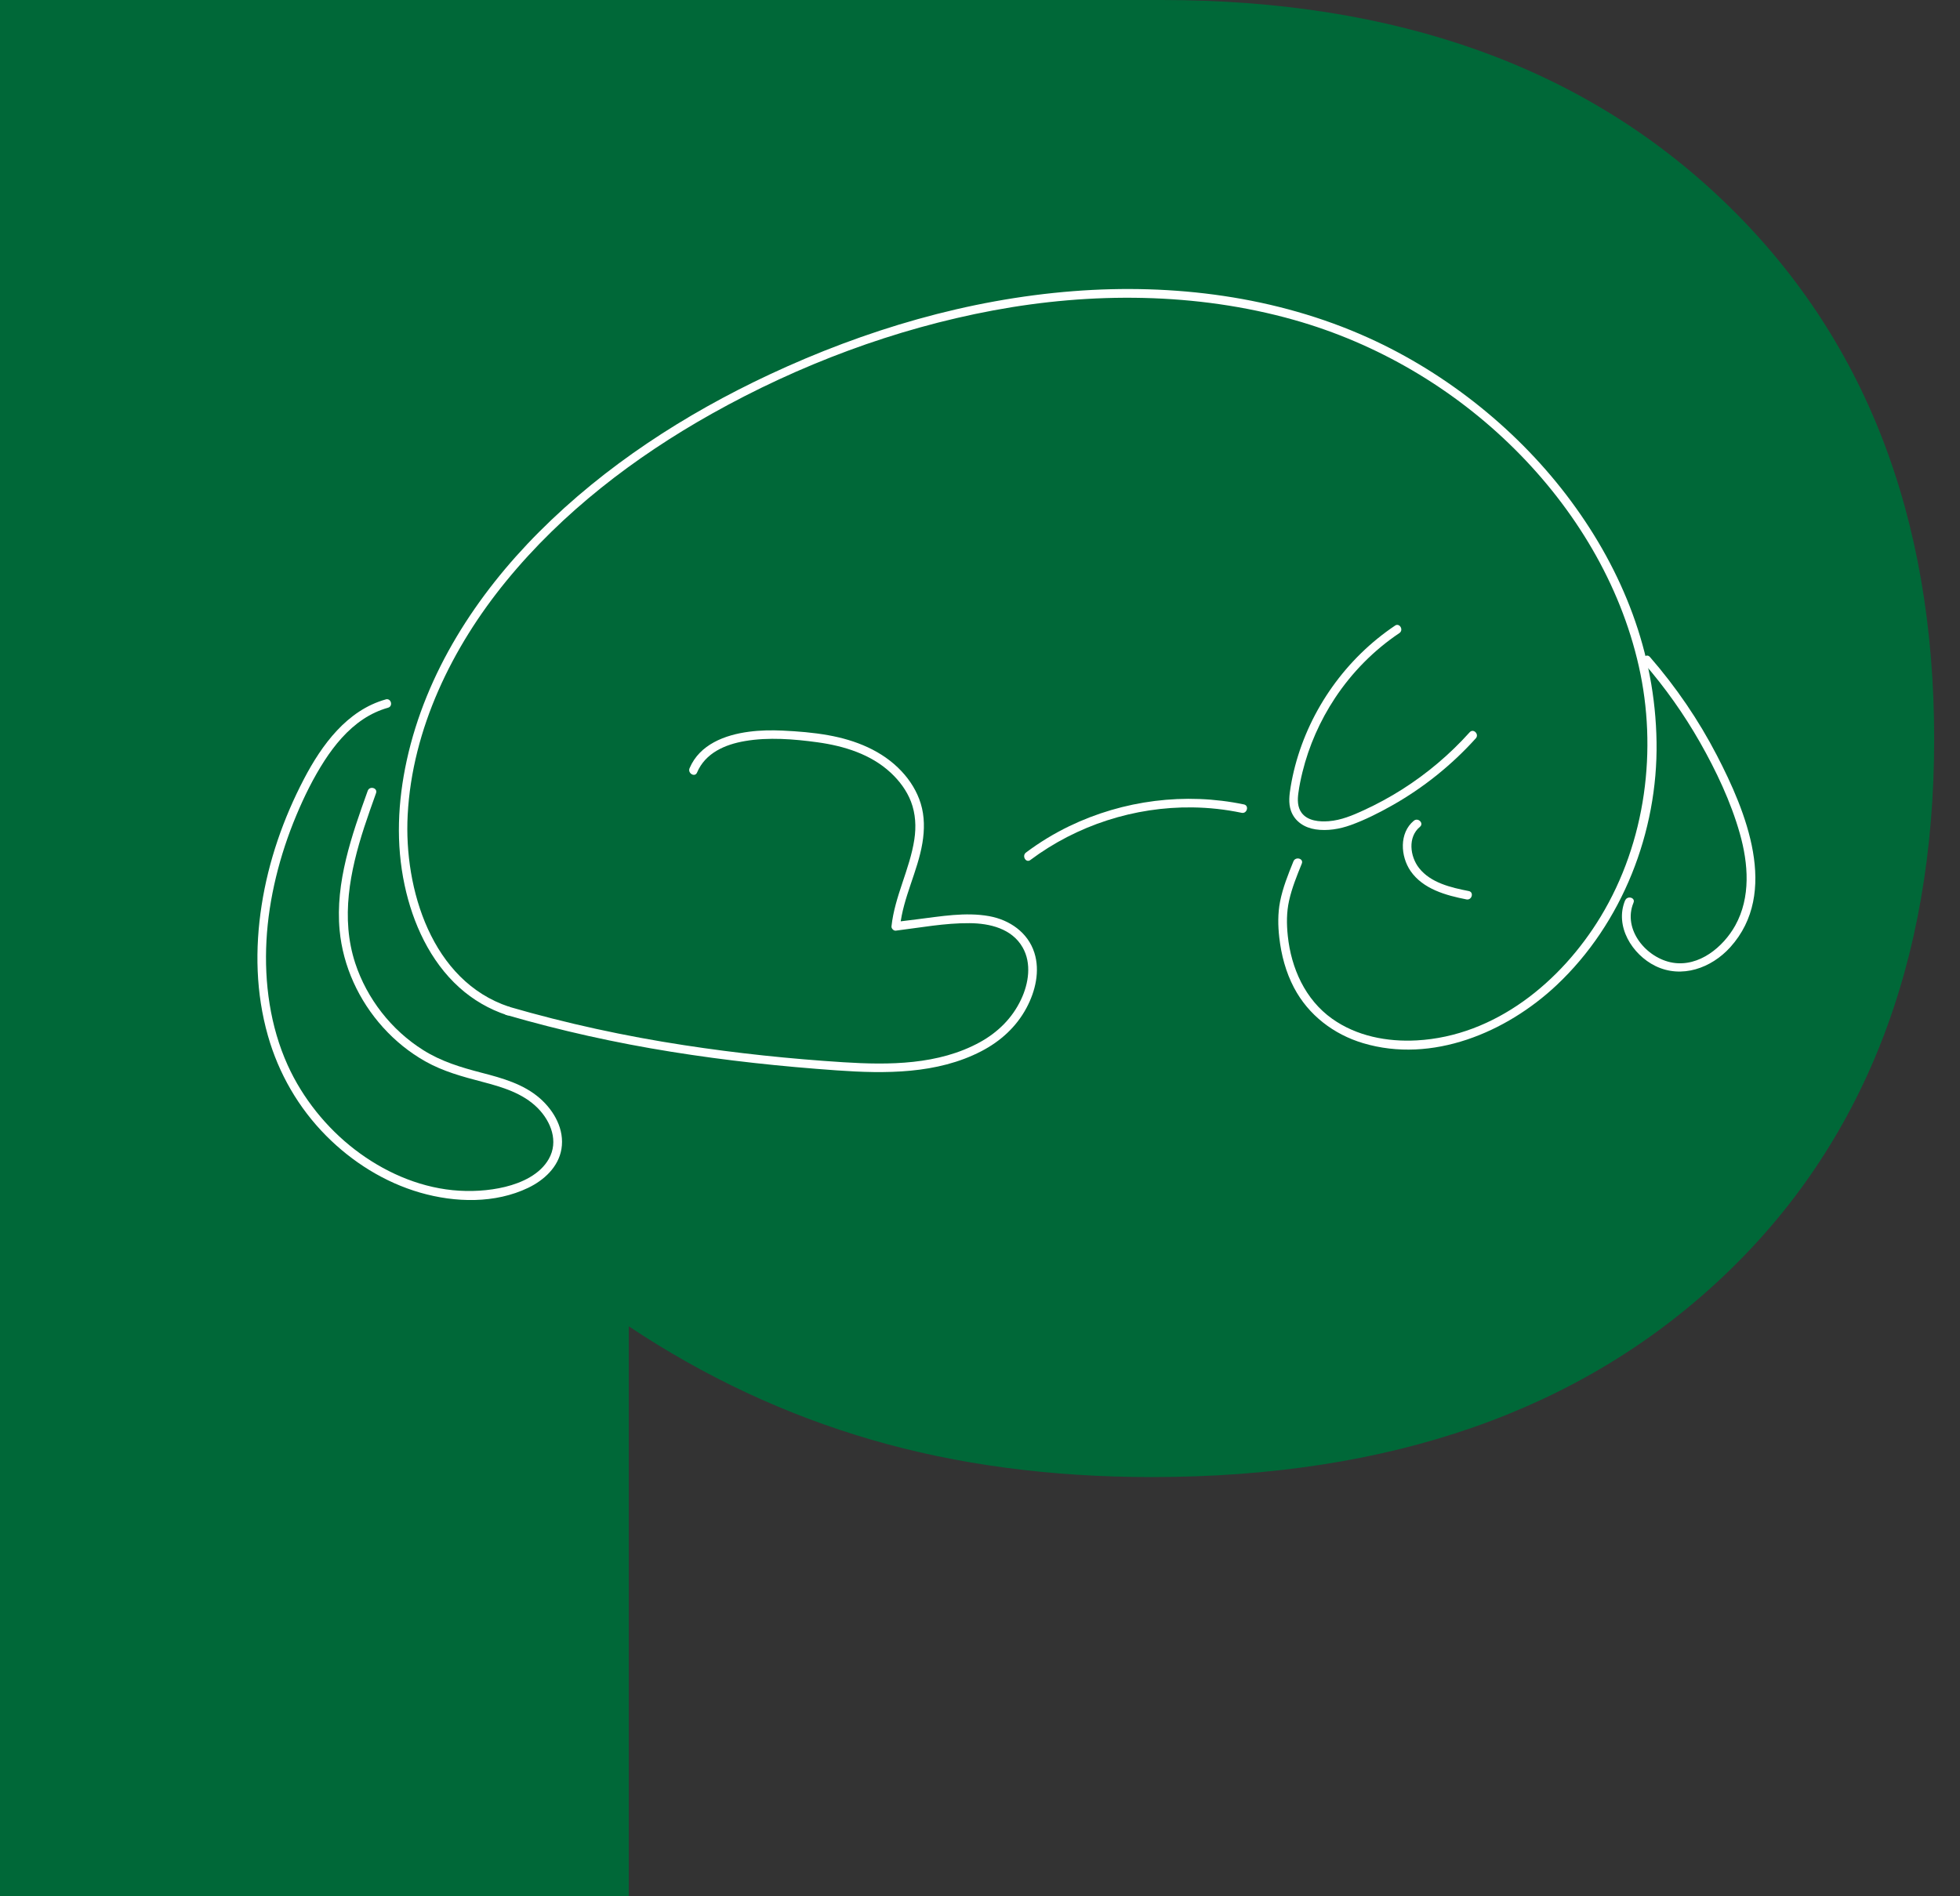 <svg width="62" height="60" viewBox="0 0 62 60" fill="none" xmlns="http://www.w3.org/2000/svg">
<rect x="0" y="0" width="62" height="60" fill="#333333" stroke="none"/>
<path d="M36.748 0C44.18 0 50.111 2.127 54.54 6.38C58.968 10.633 61.183 16.303 61.183 23.387C61.183 30.471 58.949 36.199 54.482 40.414C50.014 44.629 44 46.736 36.438 46.736C33.226 46.736 30.267 46.342 27.561 45.553C24.855 44.764 22.297 43.569 19.889 41.965V60H0V0H36.748Z" fill="#006838"/>
<path d="M16.03 32.117C17.736 32.612 19.472 32.997 21.227 33.278C22.981 33.56 24.717 33.744 26.472 33.868C28.002 33.976 29.643 33.987 31.041 33.262C31.645 32.949 32.148 32.495 32.471 31.89C32.751 31.367 32.905 30.724 32.719 30.143C32.514 29.501 31.936 29.107 31.296 28.989C30.541 28.852 29.764 28.995 29.013 29.087C28.787 29.115 28.562 29.143 28.336 29.171L28.472 29.307C28.569 28.396 29.028 27.574 29.178 26.675C29.247 26.259 29.25 25.829 29.125 25.423C29.006 25.038 28.79 24.692 28.516 24.401C27.907 23.751 27.059 23.416 26.199 23.263C25.725 23.178 25.243 23.14 24.762 23.117C24.404 23.1 24.046 23.106 23.69 23.153C22.935 23.252 22.131 23.553 21.813 24.307C21.745 24.467 21.98 24.607 22.049 24.445C22.312 23.823 22.937 23.555 23.565 23.448C24.311 23.32 25.11 23.384 25.855 23.486C26.696 23.602 27.545 23.861 28.18 24.453C28.451 24.706 28.683 25.015 28.817 25.365C28.963 25.747 28.984 26.159 28.923 26.561C28.78 27.503 28.302 28.357 28.2 29.31C28.192 29.378 28.269 29.456 28.336 29.447C29.108 29.352 29.893 29.203 30.673 29.21C31.311 29.215 32.009 29.381 32.349 29.978C32.638 30.483 32.539 31.118 32.3 31.623C32.022 32.214 31.566 32.663 30.998 32.976C29.69 33.696 28.122 33.702 26.672 33.61C24.991 33.503 23.309 33.327 21.644 33.071C19.772 32.785 17.92 32.383 16.102 31.855C15.933 31.806 15.86 32.07 16.029 32.12L16.03 32.117Z" fill="white"/>
<path d="M16.103 31.854C13.659 31.044 12.772 28.13 12.896 25.787C13.039 23.06 14.307 20.471 16.012 18.387C17.794 16.207 20.073 14.462 22.517 13.091C25.278 11.542 28.3 10.405 31.413 9.823C34.526 9.241 37.834 9.25 40.925 10.12C43.559 10.862 45.978 12.285 47.921 14.218C49.809 16.097 51.25 18.464 51.84 21.081C52.431 23.698 52.072 26.627 50.632 29.006C49.383 31.067 47.292 32.783 44.816 32.919C43.881 32.97 42.913 32.785 42.139 32.234C41.286 31.627 40.843 30.634 40.736 29.61C40.697 29.235 40.695 28.867 40.777 28.498C40.867 28.094 41.024 27.709 41.179 27.326C41.245 27.163 40.981 27.093 40.915 27.253C40.747 27.669 40.577 28.089 40.491 28.532C40.419 28.908 40.424 29.285 40.467 29.664C40.53 30.216 40.673 30.759 40.933 31.252C41.389 32.119 42.189 32.73 43.12 33.007C45.302 33.658 47.647 32.669 49.238 31.173C51.316 29.218 52.445 26.321 52.401 23.478C52.358 20.635 51.328 18.068 49.706 15.871C48.085 13.673 45.809 11.826 43.276 10.684C40.374 9.374 37.112 8.967 33.956 9.212C30.621 9.471 27.363 10.436 24.339 11.851C21.668 13.102 19.143 14.735 17.051 16.833C15.065 18.824 13.473 21.282 12.866 24.061C12.582 25.363 12.519 26.698 12.799 28.007C13.056 29.211 13.602 30.41 14.528 31.244C14.964 31.638 15.473 31.933 16.031 32.118C16.199 32.174 16.27 31.908 16.104 31.854H16.103Z" fill="white"/>
<path d="M44.723 25.969C44.255 26.356 44.3 27.094 44.62 27.56C45.015 28.133 45.744 28.332 46.388 28.458C46.56 28.492 46.633 28.227 46.461 28.194C45.906 28.085 45.257 27.936 44.888 27.465C44.6 27.097 44.526 26.485 44.916 26.162C45.052 26.049 44.858 25.857 44.724 25.969H44.723Z" fill="white"/>
<path d="M32.592 27.212C34.064 26.11 35.889 25.523 37.723 25.547C38.245 25.554 38.765 25.611 39.276 25.718C39.448 25.754 39.521 25.489 39.349 25.453C37.493 25.066 35.53 25.318 33.822 26.142C33.34 26.375 32.883 26.654 32.455 26.975C32.316 27.079 32.452 27.317 32.593 27.212H32.592Z" fill="white"/>
<path d="M12.203 22.13C10.978 22.472 10.178 23.57 9.615 24.648C8.964 25.893 8.493 27.246 8.277 28.637C8.06 30.027 8.093 31.428 8.475 32.771C8.815 33.968 9.443 35.055 10.318 35.937C11.14 36.766 12.164 37.41 13.287 37.735C14.411 38.059 15.664 38.084 16.707 37.584C17.207 37.344 17.664 36.928 17.76 36.355C17.862 35.74 17.532 35.151 17.082 34.755C16.561 34.298 15.887 34.112 15.231 33.942C14.575 33.771 13.961 33.587 13.389 33.227C12.386 32.598 11.608 31.604 11.237 30.476C10.77 29.052 11.069 27.565 11.52 26.177C11.639 25.814 11.766 25.455 11.895 25.096C11.955 24.93 11.691 24.857 11.632 25.022C11.127 26.429 10.603 27.911 10.743 29.432C10.849 30.574 11.349 31.655 12.113 32.504C12.498 32.932 12.952 33.3 13.454 33.583C14.018 33.901 14.63 34.066 15.252 34.229C15.874 34.392 16.538 34.584 17.012 35.063C17.429 35.486 17.676 36.116 17.359 36.672C17.08 37.163 16.506 37.424 15.981 37.553C15.457 37.681 14.872 37.714 14.317 37.658C13.192 37.545 12.118 37.06 11.224 36.373C10.33 35.686 9.573 34.749 9.099 33.701C8.545 32.476 8.357 31.097 8.429 29.762C8.501 28.426 8.847 27.056 9.372 25.802C9.623 25.201 9.914 24.61 10.268 24.063C10.593 23.563 10.988 23.089 11.489 22.756C11.732 22.594 11.994 22.472 12.275 22.393C12.443 22.346 12.372 22.082 12.202 22.129L12.203 22.13Z" fill="white"/>
<path d="M44.129 19.795C42.586 20.829 41.444 22.433 40.968 24.235C40.911 24.452 40.864 24.672 40.827 24.893C40.786 25.145 40.75 25.411 40.838 25.658C40.961 25.998 41.269 26.19 41.613 26.242C41.986 26.299 42.38 26.232 42.733 26.104C43.185 25.94 43.624 25.718 44.043 25.481C45.03 24.923 45.924 24.204 46.683 23.362C46.8 23.232 46.608 23.038 46.49 23.169C45.863 23.866 45.145 24.475 44.354 24.977C43.964 25.224 43.557 25.445 43.137 25.638C42.786 25.8 42.425 25.952 42.035 25.983C41.74 26.006 41.368 25.979 41.174 25.719C41.038 25.537 41.042 25.3 41.072 25.085C41.101 24.869 41.147 24.647 41.2 24.431C41.405 23.597 41.756 22.804 42.229 22.088C42.765 21.277 43.459 20.573 44.265 20.032C44.411 19.935 44.274 19.697 44.127 19.795H44.129Z" fill="white"/>
<path d="M51.407 28.488C51.069 29.303 51.628 30.203 52.363 30.564C53.196 30.972 54.135 30.632 54.731 29.973C56.295 28.241 55.227 25.668 54.307 23.896C53.729 22.78 53.016 21.737 52.192 20.788C52.077 20.655 51.884 20.849 52 20.981C52.672 21.756 53.267 22.596 53.775 23.488C54.282 24.38 54.751 25.367 55.036 26.375C55.305 27.326 55.386 28.391 54.891 29.283C54.509 29.969 53.746 30.598 52.915 30.461C52.084 30.323 51.319 29.414 51.672 28.562C51.74 28.4 51.475 28.329 51.409 28.489L51.407 28.488Z" fill="white"/>
</svg>
